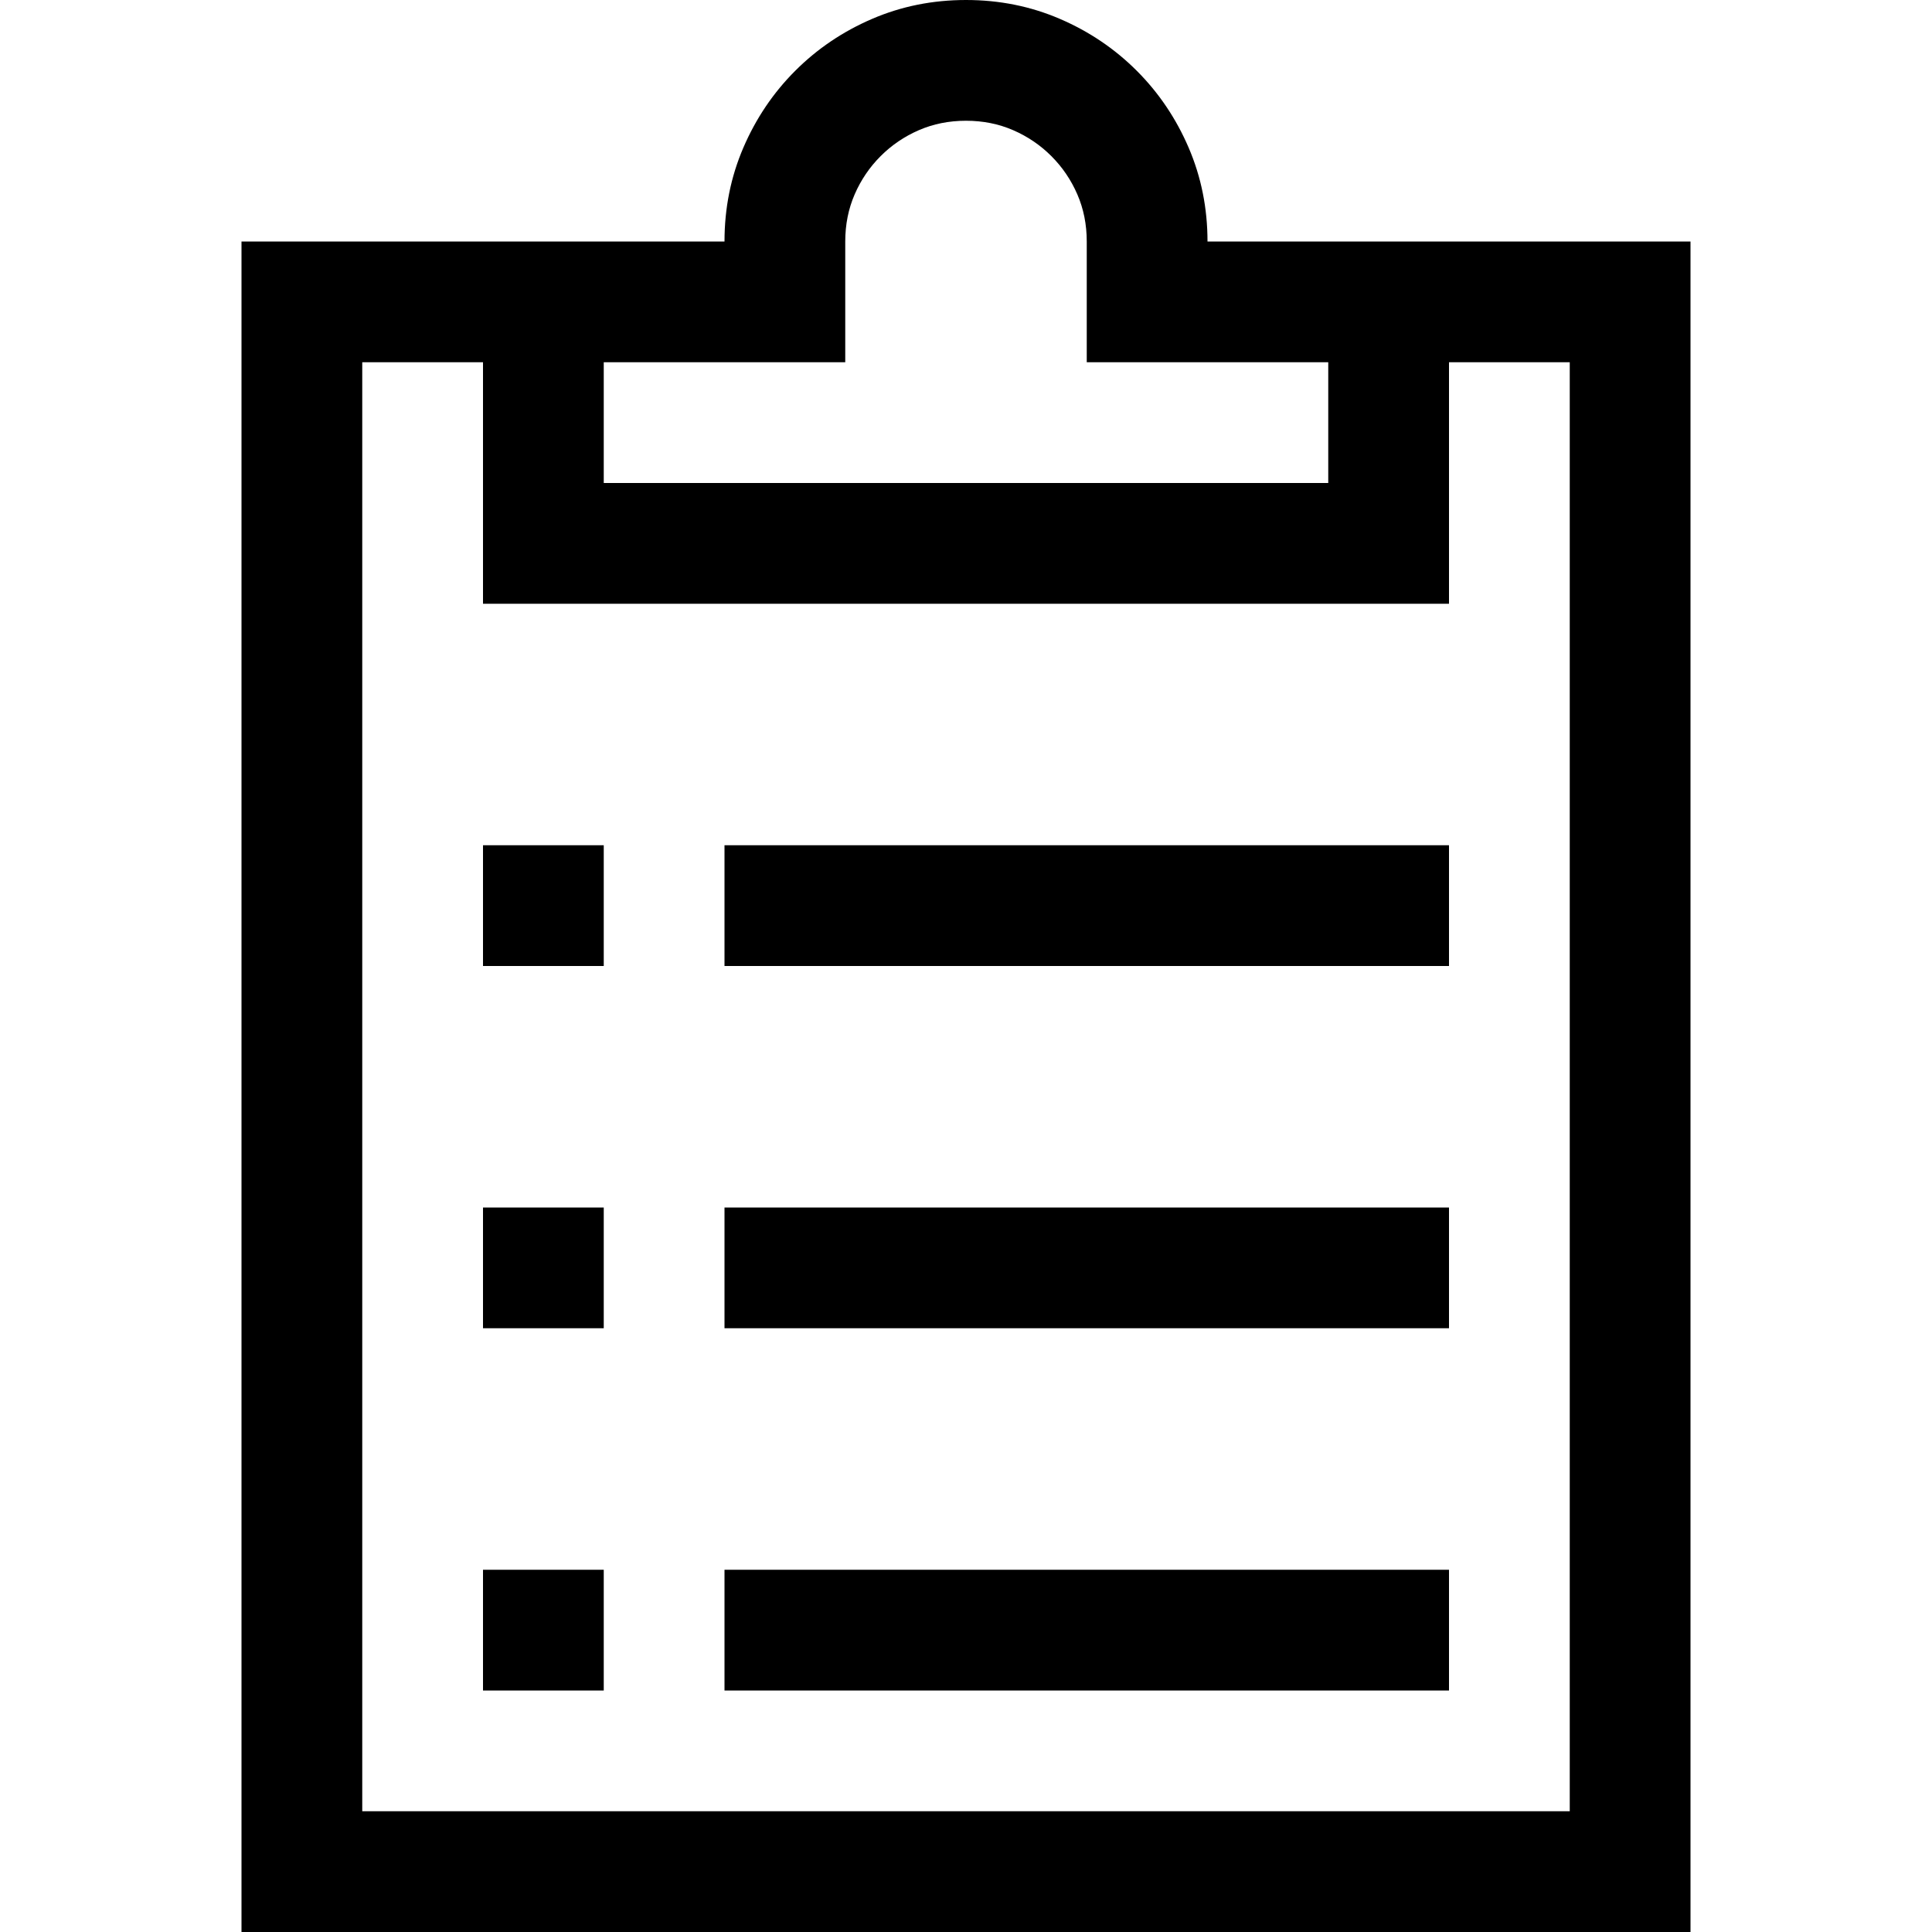 <svg xmlns="http://www.w3.org/2000/svg" viewBox="0 0 2048 2048"><path d="M1792 256v1792H256V256h512q0-53 20-99.5T843 75t81.5-55T1024 0t99.5 20 81.5 55 55 81.5 20 99.5h512zM640 512h768V384h-256V256q0-27-10-50t-27.5-40.5T1074 138t-50-10-50 10-40.5 27.5T906 206t-10 50v128H640v128zm1024-128h-128v256H512V384H384v1536h1280V384zM768 896h768v128H768V896zm0 384h768v128H768v-128zm0 384h768v128H768v-128zM512 896h128v128H512V896zm0 384h128v128H512v-128zm0 384h128v128H512v-128z"/></svg>